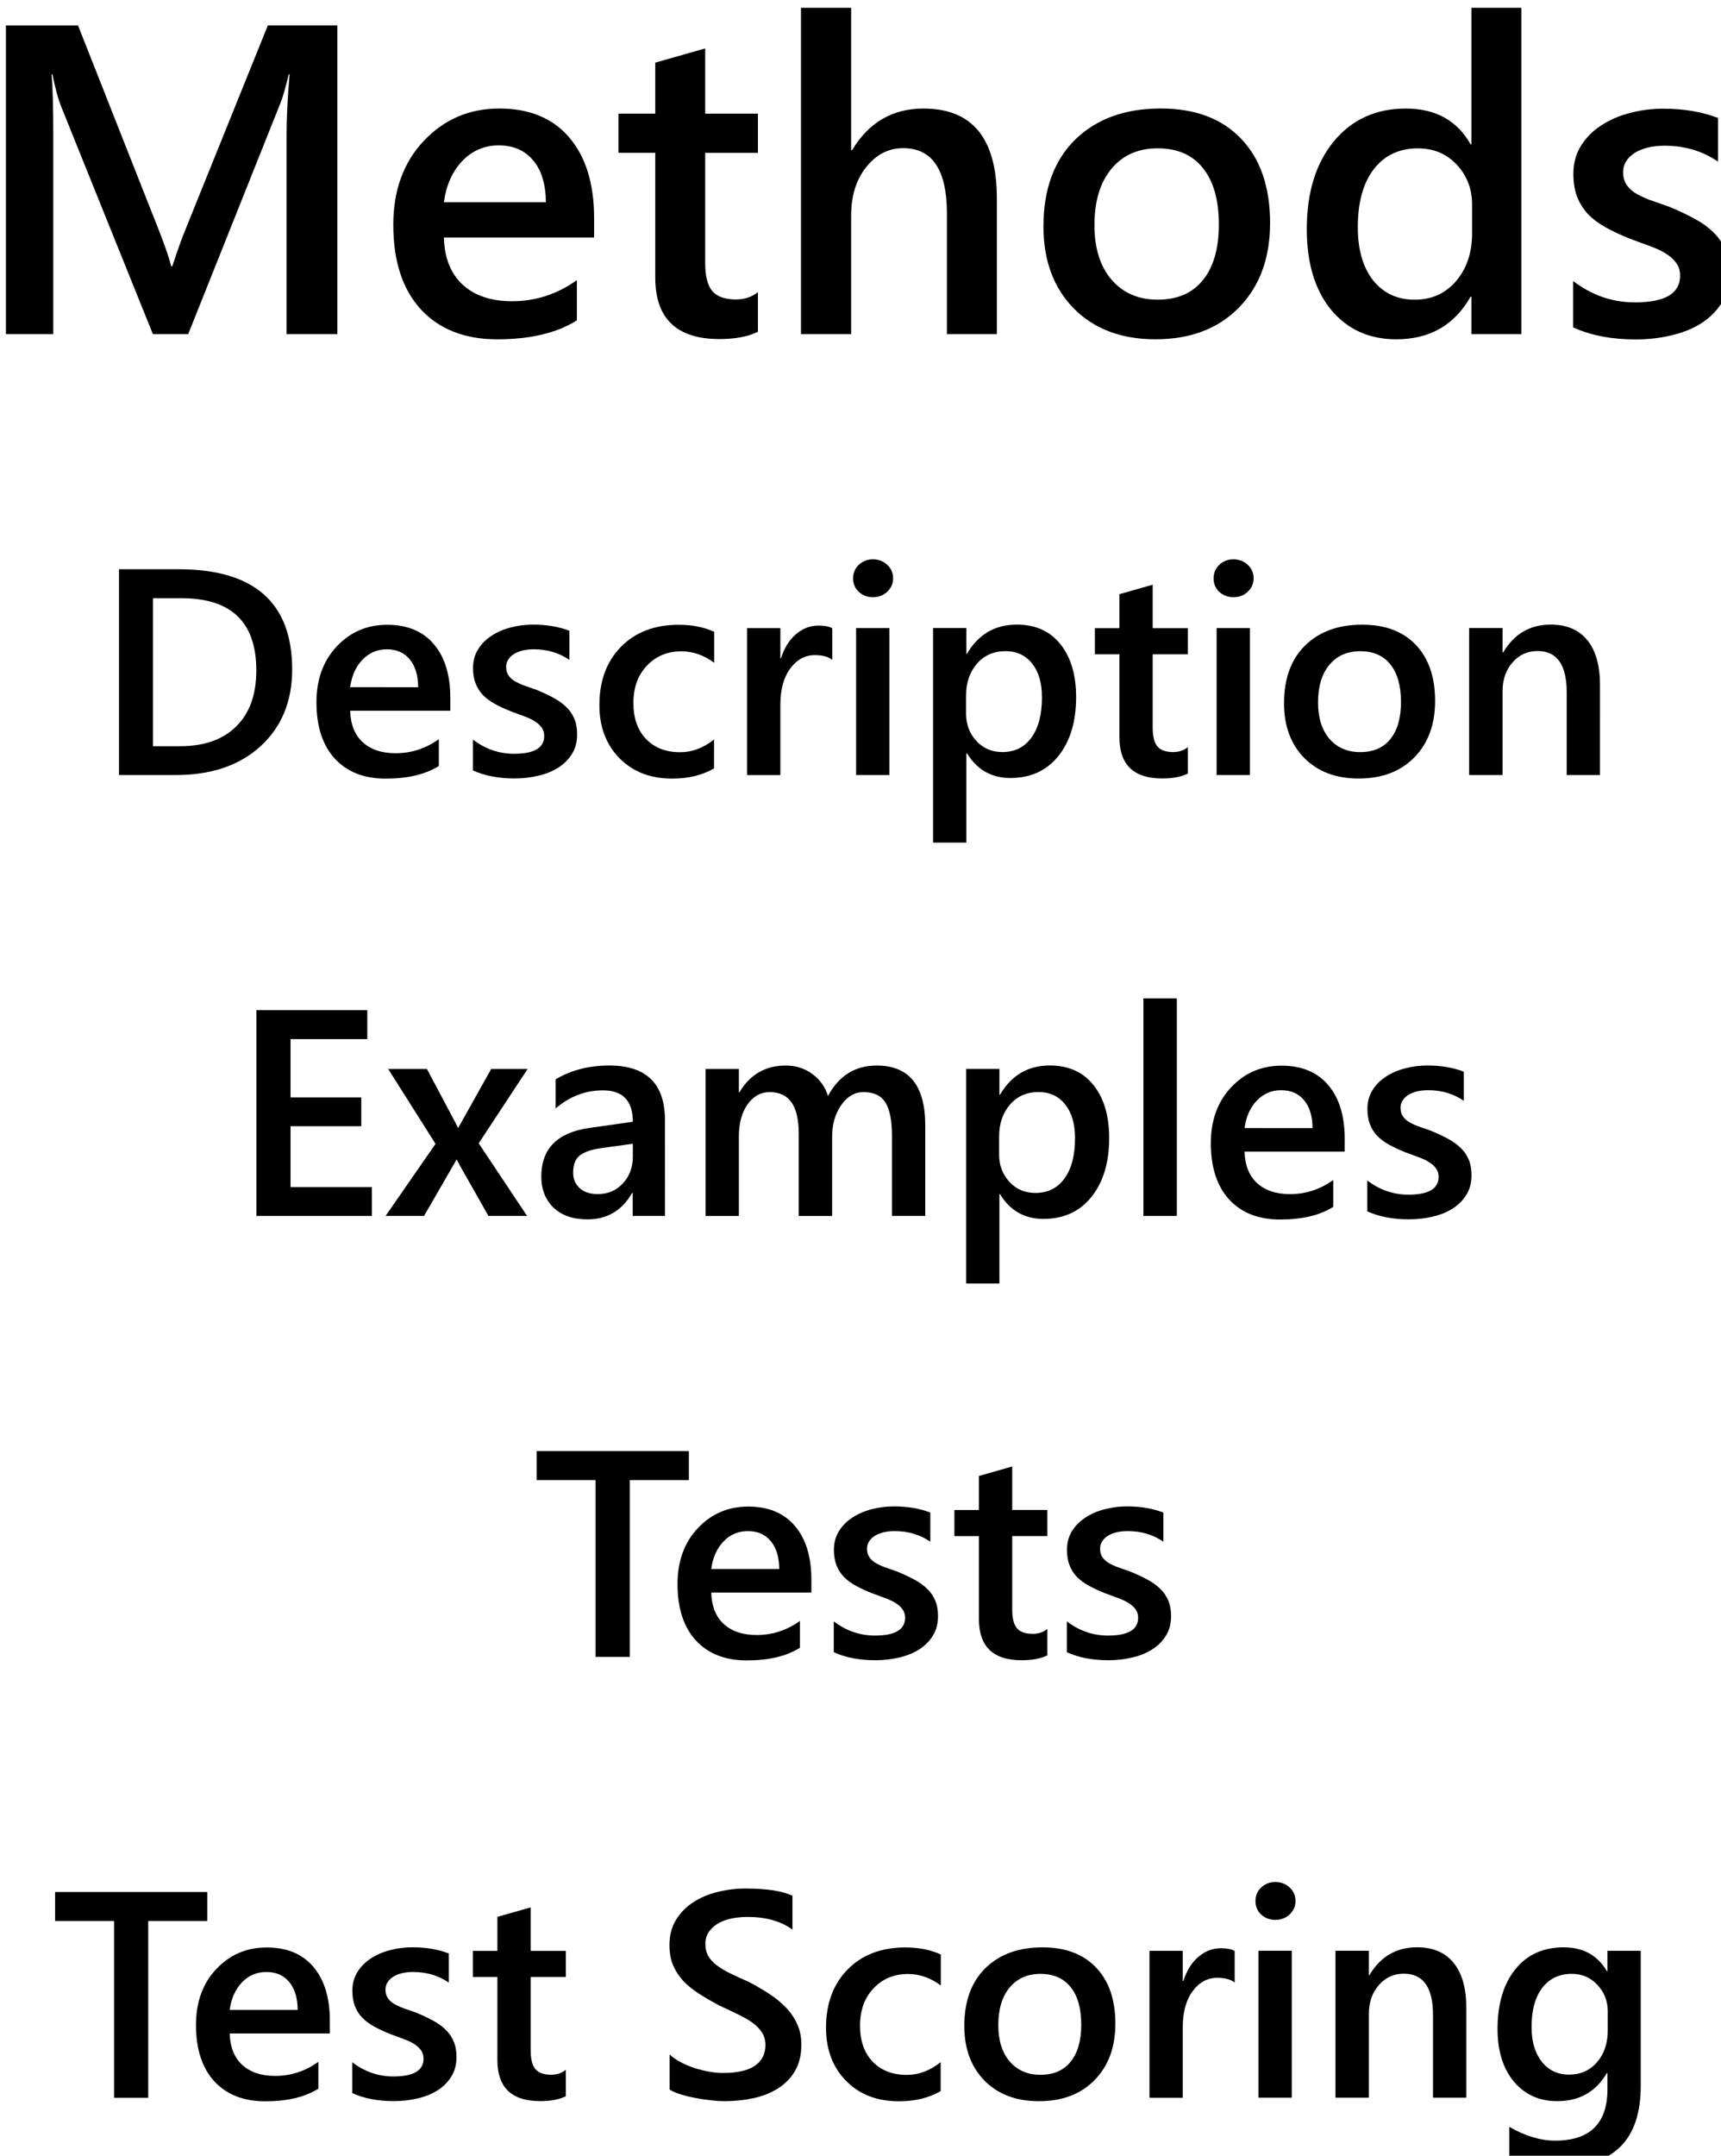 <?xml version="1.0" encoding="UTF-8"?>
<!-- Created with Inkscape (http://www.inkscape.org/) -->
<svg version="1.1" viewBox="0 0 24.833 31.097" xmlns="http://www.w3.org/2000/svg">
 <defs>
  <marker id="TriangleOutM" overflow="visible" orient="auto">
   <path transform="scale(.4)" d="m5.77 0-8.65 5v-10z" fill-rule="evenodd" stroke="#000" stroke-width="1pt"/>
  </marker>
  <marker id="TriangleOutM-2" overflow="visible" orient="auto">
   <path transform="scale(.4)" d="m5.77 0-8.65 5v-10z" fill-rule="evenodd" stroke="#000" stroke-width="1pt"/>
  </marker>
 </defs>
 <g transform="translate(-12.584 -96.452)">
  <g>
   <rect y="2" width="50" height="30" fill="#fff" stroke="#000" stroke-linecap="round"/>
   <g transform="matrix(.265 0 0 .265 -57.523 2.387)" aria-label="Guidelines">
    <path d="m270.02 62.823q-2.625 1.43-5.848 1.43-3.727 0-6.035-2.32-2.309-2.32-2.309-6.141 0-3.902 2.519-6.398 2.531-2.508 6.422-2.508 2.801 0 4.711 0.82v2.871q-1.934-1.289-4.606-1.289-2.684 0-4.406 1.77-1.711 1.77-1.711 4.582 0 2.894 1.477 4.559 1.477 1.652 4.008 1.652 1.734 0 3-0.668v-3.996h-3.539v-2.344h6.316z"/>
    <path d="m283.8 63.972h-2.719v-1.898h-0.047q-1.184 2.18-3.68 2.18-4.254 0-4.254-5.109v-7.172h2.719v6.891q0 3.234 2.496 3.234 1.207 0 1.98-0.891 0.785-0.891 0.785-2.332v-6.902h2.719z"/>
    <path d="m288.72 49.452q-0.668 0-1.148-0.434-0.469-0.434-0.469-1.102 0-0.668 0.469-1.113 0.48-0.445 1.148-0.445 0.691 0 1.172 0.445 0.48 0.445 0.48 1.113 0 0.633-0.48 1.09-0.48 0.445-1.172 0.445zm1.348 14.52h-2.719v-12h2.719z"/>
    <path d="m304.54 63.972h-2.719v-2.039h-0.047q-1.312 2.32-4.043 2.32-2.215 0-3.551-1.605-1.324-1.617-1.324-4.394 0-2.977 1.465-4.769 1.477-1.793 3.926-1.793 2.426 0 3.527 1.945h0.047v-7.43h2.719zm-2.684-5.484v-1.57q0-1.277-0.832-2.168t-2.121-0.891q-1.523 0-2.402 1.137-0.867 1.137-0.867 3.152 0 1.828 0.832 2.894 0.844 1.055 2.262 1.055 1.395 0 2.262-1.02 0.867-1.031 0.867-2.59z"/>
    <path d="m318.28 58.71h-8.18q0.047 1.664 1.02 2.566 0.984 0.902 2.695 0.902 1.922 0 3.527-1.148v2.191q-1.641 1.031-4.336 1.031-2.648 0-4.16-1.629-1.5-1.641-1.5-4.606 0-2.801 1.652-4.559 1.664-1.77 4.125-1.77 2.461 0 3.809 1.582t1.348 4.394zm-2.625-1.922q-0.012-1.465-0.691-2.273-0.68-0.82-1.875-0.82-1.172 0-1.992 0.855-0.809 0.855-0.996 2.238z"/>
    <path d="m323.6 63.972h-2.731v-17.766h2.731z"/>
    <path d="m328.52 49.452q-0.668 0-1.148-0.434-0.469-0.434-0.469-1.102 0-0.668 0.469-1.113 0.48-0.445 1.148-0.445 0.691 0 1.172 0.445 0.48 0.445 0.48 1.113 0 0.633-0.48 1.09-0.48 0.445-1.172 0.445zm1.348 14.52h-2.719v-12h2.719z"/>
    <path d="m344.12 63.972h-2.719v-6.762q0-3.363-2.379-3.363-1.242 0-2.051 0.938-0.809 0.926-0.809 2.344v6.844h-2.731v-12h2.731v1.992h0.047q1.348-2.273 3.891-2.273 1.957 0 2.988 1.277 1.031 1.266 1.031 3.668z"/>
    <path d="m357.61 58.71h-8.18q0.047 1.664 1.02 2.566 0.984 0.902 2.695 0.902 1.922 0 3.527-1.148v2.191q-1.641 1.031-4.336 1.031-2.648 0-4.16-1.629-1.5-1.641-1.5-4.606 0-2.801 1.652-4.559 1.664-1.77 4.125-1.77t3.809 1.582q1.348 1.582 1.348 4.394zm-2.625-1.922q-0.012-1.465-0.691-2.273-0.68-0.82-1.875-0.82-1.172 0-1.992 0.855-0.809 0.855-0.996 2.238z"/>
    <path d="m359.45 63.597v-2.519q1.523 1.16 3.363 1.16 2.461 0 2.461-1.453 0-0.41-0.211-0.691-0.211-0.293-0.574-0.516-0.352-0.223-0.844-0.398-0.48-0.176-1.078-0.398-0.738-0.293-1.336-0.621-0.586-0.328-0.984-0.738-0.387-0.422-0.586-0.949t-0.199-1.23q0-0.867 0.41-1.523 0.41-0.668 1.102-1.113 0.691-0.457 1.57-0.68 0.879-0.234 1.816-0.234 1.664 0 2.977 0.504v2.379q-1.266-0.867-2.906-0.867-0.516 0-0.938 0.105-0.41 0.105-0.703 0.293t-0.457 0.457q-0.164 0.258-0.164 0.574 0 0.387 0.164 0.656 0.164 0.27 0.48 0.48 0.328 0.199 0.773 0.375 0.457 0.164 1.043 0.363 0.773 0.316 1.383 0.645 0.621 0.328 1.055 0.75 0.434 0.41 0.668 0.961 0.234 0.539 0.234 1.289 0 0.914-0.422 1.594-0.422 0.68-1.125 1.125-0.703 0.445-1.629 0.656-0.914 0.223-1.934 0.223-1.969 0-3.41-0.656z"/>
   </g>
  </g>
  <g>
   <rect x="1.7408e-13" y="47" width="50" height="30" fill="#fff" stroke="#000" stroke-linecap="round"/>
   <g transform="matrix(.265 0 0 .265 -64.93 6.08)" aria-label="Outcomes Critical Errors Outcome Scoring">
    <path d="m293.82 196.54q-3.633 0-5.824-2.356-2.18-2.356-2.18-6.129 0-4.055 2.227-6.469 2.227-2.414 6.047-2.414 3.539 0 5.695 2.344 2.168 2.344 2.168 6.129 0 4.113-2.215 6.504-2.215 2.391-5.918 2.391zm0.129-14.918q-2.309 0-3.762 1.723-1.441 1.723-1.441 4.535 0 2.801 1.406 4.512t3.68 1.711q2.414 0 3.809-1.629 1.395-1.629 1.395-4.559 0-3.012-1.359-4.652-1.348-1.641-3.727-1.641z" style="font-feature-settings:normal;font-variant-caps:normal;font-variant-ligatures:normal;font-variant-numeric:normal"/>
    <path d="m315.2 196.26h-2.719v-1.898h-0.047q-1.184 2.18-3.68 2.18-4.254 0-4.254-5.109v-7.172h2.719v6.891q0 3.234 2.496 3.234 1.207 0 1.98-0.891 0.785-0.891 0.785-2.332v-6.902h2.719z" style="font-feature-settings:normal;font-variant-caps:normal;font-variant-ligatures:normal;font-variant-numeric:normal"/>
    <path d="m325.08 196.13q-0.797 0.398-2.098 0.398-3.492 0-3.492-3.352v-6.785h-2.004v-2.133h2.004v-2.777l2.719-0.773v3.551h2.871v2.133h-2.871v6q0 1.066 0.387 1.523t1.289 0.457q0.691 0 1.195-0.398z" style="font-feature-settings:normal;font-variant-caps:normal;font-variant-ligatures:normal;font-variant-numeric:normal"/>
    <path d="m335.82 195.71q-1.441 0.832-3.41 0.832-2.672 0-4.312-1.664-1.641-1.676-1.641-4.336 0-2.965 1.758-4.758 1.77-1.805 4.723-1.805 1.641 0 2.894 0.574v2.531q-1.254-0.938-2.672-0.938-1.723 0-2.824 1.172-1.102 1.16-1.102 3.047 0 1.863 1.031 2.941 1.043 1.078 2.789 1.078 1.465 0 2.766-1.043z" style="font-feature-settings:normal;font-variant-caps:normal;font-variant-ligatures:normal;font-variant-numeric:normal"/>
    <path d="m343.85 196.54q-2.777 0-4.441-1.676-1.652-1.688-1.652-4.465 0-3.023 1.723-4.723 1.734-1.699 4.664-1.699 2.812 0 4.383 1.652 1.57 1.652 1.57 4.582 0 2.871-1.699 4.606-1.688 1.723-4.547 1.723zm0.129-10.395q-1.594 0-2.519 1.113-0.926 1.113-0.926 3.07 0 1.887 0.938 2.977 0.938 1.078 2.508 1.078 1.605 0 2.461-1.066 0.867-1.066 0.867-3.035 0-1.98-0.867-3.059-0.855-1.078-2.461-1.078z" style="font-feature-settings:normal;font-variant-caps:normal;font-variant-ligatures:normal;font-variant-numeric:normal"/>
    <path d="m370.81 196.26h-2.719v-6.539q0-1.887-0.539-2.731-0.527-0.844-1.793-0.844-1.066 0-1.816 1.066-0.738 1.066-0.738 2.555v6.492h-2.731v-6.762q0-3.352-2.367-3.352-1.102 0-1.816 1.008-0.703 1.008-0.703 2.613v6.492h-2.719v-12h2.719v1.898h0.047q1.301-2.18 3.785-2.18 1.242 0 2.168 0.691 0.938 0.68 1.277 1.793 1.336-2.484 3.984-2.484 3.961 0 3.961 4.887z" style="font-feature-settings:normal;font-variant-caps:normal;font-variant-ligatures:normal;font-variant-numeric:normal"/>
    <path d="m384.31 191h-8.18q0.047 1.664 1.02 2.566 0.984 0.902 2.695 0.902 1.922 0 3.527-1.148v2.191q-1.641 1.031-4.336 1.031-2.648 0-4.16-1.629-1.5-1.641-1.5-4.606 0-2.801 1.652-4.559 1.664-1.77 4.125-1.77 2.461 0 3.809 1.582 1.348 1.582 1.348 4.394zm-2.625-1.922q-0.012-1.465-0.691-2.273-0.68-0.82-1.875-0.82-1.172 0-1.992 0.855-0.809 0.855-0.996 2.238z" style="font-feature-settings:normal;font-variant-caps:normal;font-variant-ligatures:normal;font-variant-numeric:normal"/>
    <path d="m386.15 195.88v-2.519q1.523 1.16 3.363 1.16 2.461 0 2.461-1.453 0-0.41-0.211-0.691-0.211-0.293-0.574-0.516-0.352-0.223-0.844-0.398-0.48-0.176-1.078-0.398-0.738-0.293-1.336-0.621-0.586-0.328-0.984-0.738-0.387-0.422-0.586-0.949-0.199-0.527-0.199-1.23 0-0.867 0.41-1.523 0.41-0.668 1.102-1.113 0.691-0.457 1.57-0.68 0.879-0.234 1.816-0.234 1.664 0 2.977 0.504v2.379q-1.266-0.867-2.906-0.867-0.516 0-0.938 0.105-0.41 0.105-0.703 0.293t-0.457 0.457q-0.164 0.258-0.164 0.574 0 0.387 0.164 0.656t0.48 0.48q0.328 0.199 0.773 0.375 0.457 0.164 1.043 0.363 0.773 0.316 1.383 0.645 0.621 0.328 1.055 0.75 0.434 0.41 0.668 0.961 0.234 0.539 0.234 1.289 0 0.914-0.422 1.594-0.422 0.68-1.125 1.125-0.703 0.445-1.629 0.656-0.914 0.223-1.934 0.223-1.969 0-3.41-0.656z" style="font-feature-settings:normal;font-variant-caps:normal;font-variant-ligatures:normal;font-variant-numeric:normal"/>
    <path d="m300.84 217.97q-1.266 0.656-3.148 0.656-2.438 0-3.906-1.539t-1.469-4.039q0-2.688 1.648-4.344 1.656-1.656 4.18-1.656 1.625 0 2.695 0.461v1.844q-1.133-0.672-2.5-0.672-1.82 0-2.953 1.164-1.125 1.164-1.125 3.109 0 1.852 1.055 2.953 1.055 1.094 2.773 1.094 1.586 0 2.75-0.75z" style="font-feature-settings:normal;font-variant-caps:normal;font-variant-ligatures:normal;font-variant-numeric:normal"/>
    <path d="m307.4 212.16q-0.328-0.258-0.945-0.258-0.805 0-1.344 0.727-0.539 0.727-0.539 1.977v3.828h-1.812v-8h1.812v1.648h0.031q0.266-0.844 0.812-1.312 0.555-0.477 1.234-0.477 0.492 0 0.75 0.148z" style="font-feature-settings:normal;font-variant-caps:normal;font-variant-ligatures:normal;font-variant-numeric:normal"/>
    <path d="m309.61 208.76q-0.445 0-0.766-0.289-0.312-0.289-0.312-0.734 0-0.445 0.312-0.742 0.32-0.297 0.766-0.297 0.461 0 0.781 0.297 0.32 0.297 0.32 0.742 0 0.422-0.32 0.727-0.32 0.297-0.781 0.297zm0.898 9.68h-1.812v-8h1.812z" style="font-feature-settings:normal;font-variant-caps:normal;font-variant-ligatures:normal;font-variant-numeric:normal"/>
    <path d="m317.1 218.35q-0.531 0.266-1.398 0.266-2.328 0-2.328-2.234v-4.523h-1.336v-1.422h1.336v-1.852l1.812-0.516v2.367h1.914v1.422h-1.914v4q0 0.711 0.258 1.016 0.258 0.305 0.859 0.305 0.461 0 0.797-0.266z" style="font-feature-settings:normal;font-variant-caps:normal;font-variant-ligatures:normal;font-variant-numeric:normal"/>
    <path d="m319.58 208.76q-0.445 0-0.766-0.289-0.312-0.289-0.312-0.734 0-0.445 0.312-0.742 0.32-0.297 0.766-0.297 0.461 0 0.781 0.297 0.32 0.297 0.32 0.742 0 0.422-0.32 0.727-0.32 0.297-0.781 0.297zm0.898 9.68h-1.812v-8h1.812z" style="font-feature-settings:normal;font-variant-caps:normal;font-variant-ligatures:normal;font-variant-numeric:normal"/>
    <path d="m328.58 218.07q-0.961 0.555-2.273 0.555-1.781 0-2.875-1.109-1.094-1.117-1.094-2.891 0-1.977 1.172-3.172 1.18-1.203 3.148-1.203 1.094 0 1.93 0.383v1.688q-0.836-0.625-1.781-0.625-1.148 0-1.883 0.781-0.734 0.773-0.734 2.031 0 1.242 0.688 1.961 0.695 0.719 1.859 0.719 0.977 0 1.844-0.695z" style="font-feature-settings:normal;font-variant-caps:normal;font-variant-ligatures:normal;font-variant-numeric:normal"/>
    <path d="m336.53 218.44h-1.758v-1.25h-0.031q-0.828 1.438-2.43 1.438-1.18 0-1.852-0.641-0.664-0.641-0.664-1.695 0-2.266 2.609-2.641l2.375-0.336q0-1.711-1.625-1.711-1.43 0-2.578 0.984v-1.586q1.266-0.75 2.922-0.75 3.031 0 3.031 2.984zm-1.75-3.93-1.68 0.234q-0.781 0.102-1.18 0.383-0.391 0.273-0.391 0.969 0 0.508 0.359 0.836 0.367 0.32 0.977 0.32 0.828 0 1.367-0.578 0.547-0.586 0.547-1.469z" style="font-feature-settings:normal;font-variant-caps:normal;font-variant-ligatures:normal;font-variant-numeric:normal"/>
    <path d="m340.55 218.44h-1.82v-11.844h1.82z" style="font-feature-settings:normal;font-variant-caps:normal;font-variant-ligatures:normal;font-variant-numeric:normal"/>
    <path d="m353.81 218.44h-6.289v-11.203h6.039v1.578h-4.18v3.172h3.852v1.57h-3.852v3.312h4.43z" style="font-feature-settings:normal;font-variant-caps:normal;font-variant-ligatures:normal;font-variant-numeric:normal"/>
    <path d="m360.24 212.16q-0.328-0.258-0.945-0.258-0.805 0-1.344 0.727-0.539 0.727-0.539 1.977v3.828h-1.812v-8h1.812v1.648h0.031q0.266-0.844 0.812-1.312 0.555-0.477 1.234-0.477 0.492 0 0.75 0.148z" style="font-feature-settings:normal;font-variant-caps:normal;font-variant-ligatures:normal;font-variant-numeric:normal"/>
    <path d="m366.18 212.16q-0.328-0.258-0.945-0.258-0.805 0-1.344 0.727-0.539 0.727-0.539 1.977v3.828h-1.812v-8h1.812v1.648h0.031q0.266-0.844 0.812-1.312 0.555-0.477 1.234-0.477 0.492 0 0.75 0.148z" style="font-feature-settings:normal;font-variant-caps:normal;font-variant-ligatures:normal;font-variant-numeric:normal"/>
    <path d="m370.9 218.62q-1.852 0-2.961-1.117-1.102-1.125-1.102-2.977 0-2.016 1.148-3.148 1.156-1.133 3.109-1.133 1.875 0 2.922 1.102 1.047 1.102 1.047 3.055 0 1.914-1.133 3.07-1.125 1.148-3.031 1.148zm0.086-6.93q-1.062 0-1.68 0.742t-0.617 2.047q0 1.258 0.625 1.984 0.625 0.719 1.672 0.719 1.07 0 1.641-0.711 0.578-0.711 0.578-2.023 0-1.32-0.578-2.039-0.57-0.719-1.641-0.719z" style="font-feature-settings:normal;font-variant-caps:normal;font-variant-ligatures:normal;font-variant-numeric:normal"/>
    <path d="m381.56 212.16q-0.328-0.258-0.945-0.258-0.805 0-1.344 0.727-0.539 0.727-0.539 1.977v3.828h-1.812v-8h1.812v1.648h0.031q0.266-0.844 0.812-1.312 0.555-0.477 1.234-0.477 0.492 0 0.75 0.148z" style="font-feature-settings:normal;font-variant-caps:normal;font-variant-ligatures:normal;font-variant-numeric:normal"/>
    <path d="m382.45 218.19v-1.68q1.016 0.773 2.242 0.773 1.641 0 1.641-0.969 0-0.273-0.141-0.461-0.141-0.195-0.383-0.344-0.234-0.148-0.562-0.266-0.32-0.117-0.719-0.266-0.492-0.195-0.891-0.414-0.391-0.219-0.656-0.492-0.258-0.281-0.391-0.633t-0.133-0.82q0-0.578 0.273-1.016 0.273-0.445 0.734-0.742 0.461-0.305 1.047-0.453 0.586-0.156 1.211-0.156 1.109 0 1.984 0.336v1.586q-0.844-0.578-1.938-0.578-0.344 0-0.625 0.07-0.273 0.07-0.469 0.195-0.195 0.125-0.305 0.305-0.109 0.172-0.109 0.383 0 0.258 0.109 0.438 0.109 0.18 0.32 0.32 0.219 0.133 0.516 0.25 0.305 0.109 0.695 0.242 0.516 0.211 0.922 0.43 0.414 0.219 0.703 0.5 0.289 0.273 0.445 0.641 0.156 0.359 0.156 0.859 0 0.609-0.281 1.062-0.281 0.453-0.75 0.75-0.469 0.297-1.086 0.438-0.609 0.148-1.289 0.148-1.312 0-2.273-0.438z" style="font-feature-settings:normal;font-variant-caps:normal;font-variant-ligatures:normal;font-variant-numeric:normal"/>
    <path d="m283.05 239.96q-2.422 0-3.883-1.57-1.453-1.57-1.453-4.086 0-2.703 1.484-4.312 1.484-1.609 4.031-1.609 2.359 0 3.797 1.562 1.445 1.562 1.445 4.086 0 2.742-1.477 4.336t-3.945 1.594zm0.086-9.945q-1.539 0-2.508 1.148-0.961 1.148-0.961 3.023 0 1.867 0.938 3.008 0.938 1.141 2.453 1.141 1.609 0 2.539-1.086 0.93-1.086 0.93-3.039 0-2.008-0.906-3.102-0.898-1.094-2.484-1.094z" style="font-feature-settings:normal;font-variant-caps:normal;font-variant-ligatures:normal;font-variant-numeric:normal"/>
    <path d="m297.3 239.77h-1.812v-1.266h-0.031q-0.789 1.453-2.453 1.453-2.836 0-2.836-3.406v-4.781h1.812v4.594q0 2.156 1.664 2.156 0.805 0 1.32-0.594 0.523-0.594 0.523-1.555v-4.602h1.812z" style="font-feature-settings:normal;font-variant-caps:normal;font-variant-ligatures:normal;font-variant-numeric:normal"/>
    <path d="m303.88 239.68q-0.531 0.266-1.398 0.266-2.328 0-2.328-2.234v-4.523h-1.336v-1.422h1.336v-1.852l1.812-0.516v2.367h1.914v1.422h-1.914v4q0 0.711 0.258 1.016 0.258 0.305 0.859 0.305 0.461 0 0.797-0.266z" style="font-feature-settings:normal;font-variant-caps:normal;font-variant-ligatures:normal;font-variant-numeric:normal"/>
    <path d="m311.05 239.4q-0.961 0.555-2.273 0.555-1.781 0-2.875-1.109-1.094-1.117-1.094-2.891 0-1.977 1.172-3.172 1.18-1.203 3.148-1.203 1.094 0 1.93 0.383v1.688q-0.836-0.625-1.781-0.625-1.148 0-1.883 0.781-0.734 0.773-0.734 2.031 0 1.242 0.688 1.961 0.695 0.719 1.859 0.719 0.977 0 1.844-0.695z" style="font-feature-settings:normal;font-variant-caps:normal;font-variant-ligatures:normal;font-variant-numeric:normal"/>
    <path d="m316.4 239.96q-1.852 0-2.961-1.117-1.102-1.125-1.102-2.977 0-2.016 1.148-3.148 1.156-1.133 3.109-1.133 1.875 0 2.922 1.102 1.047 1.102 1.047 3.055 0 1.914-1.133 3.07-1.125 1.148-3.031 1.148zm0.086-6.93q-1.062 0-1.68 0.742t-0.617 2.047q0 1.258 0.625 1.984 0.625 0.719 1.672 0.719 1.07 0 1.641-0.711 0.578-0.711 0.578-2.023 0-1.32-0.578-2.039-0.57-0.719-1.641-0.719z" style="font-feature-settings:normal;font-variant-caps:normal;font-variant-ligatures:normal;font-variant-numeric:normal"/>
    <path d="m334.38 239.77h-1.812v-4.359q0-1.258-0.359-1.82-0.352-0.562-1.195-0.562-0.711 0-1.211 0.711-0.492 0.711-0.492 1.703v4.328h-1.82v-4.508q0-2.234-1.578-2.234-0.734 0-1.211 0.672-0.469 0.672-0.469 1.742v4.328h-1.812v-8h1.812v1.266h0.031q0.867-1.453 2.523-1.453 0.828 0 1.445 0.461 0.625 0.453 0.852 1.195 0.891-1.656 2.656-1.656 2.641 0 2.641 3.258z" style="font-feature-settings:normal;font-variant-caps:normal;font-variant-ligatures:normal;font-variant-numeric:normal"/>
    <path d="m343.38 236.26h-5.453q0.031 1.109 0.68 1.711 0.656 0.602 1.797 0.602 1.281 0 2.352-0.766v1.461q-1.094 0.688-2.891 0.688-1.766 0-2.773-1.086-1-1.094-1-3.07 0-1.867 1.102-3.039 1.109-1.18 2.75-1.18 1.641 0 2.539 1.055 0.898 1.055 0.898 2.93zm-1.75-1.281q-8e-3 -0.977-0.461-1.516-0.453-0.547-1.25-0.547-0.781 0-1.328 0.57-0.539 0.57-0.664 1.492z" style="font-feature-settings:normal;font-variant-caps:normal;font-variant-ligatures:normal;font-variant-numeric:normal"/>
    <path d="m349.2 239.32v-1.914q0.258 0.234 0.609 0.422 0.359 0.188 0.758 0.32 0.398 0.125 0.797 0.195 0.398 0.07 0.734 0.07 1.172 0 1.742-0.391 0.578-0.391 0.578-1.133 0-0.398-0.195-0.688-0.188-0.297-0.531-0.539t-0.812-0.461q-0.461-0.227-0.992-0.469-0.57-0.305-1.062-0.617-0.492-0.312-0.859-0.688-0.359-0.383-0.57-0.859-0.203-0.477-0.203-1.117 0-0.789 0.352-1.367 0.359-0.586 0.938-0.961 0.586-0.383 1.328-0.562 0.742-0.188 1.516-0.188 1.758 0 2.562 0.398v1.836q-0.953-0.688-2.453-0.688-0.414 0-0.828 0.078-0.406 0.078-0.734 0.258-0.32 0.18-0.523 0.461-0.203 0.281-0.203 0.68 0 0.375 0.156 0.648t0.453 0.5q0.305 0.227 0.734 0.445 0.438 0.211 1.008 0.461 0.586 0.305 1.102 0.641 0.523 0.336 0.914 0.742 0.398 0.406 0.625 0.906 0.234 0.492 0.234 1.125 0 0.852-0.344 1.438-0.344 0.586-0.93 0.953-0.578 0.367-1.336 0.531-0.758 0.164-1.602 0.164-0.281 0-0.695-0.047-0.406-0.039-0.836-0.125-0.43-0.078-0.812-0.195-0.383-0.117-0.617-0.266z" style="font-feature-settings:normal;font-variant-caps:normal;font-variant-ligatures:normal;font-variant-numeric:normal"/>
    <path d="m363.96 239.4q-0.961 0.555-2.273 0.555-1.781 0-2.875-1.109-1.094-1.117-1.094-2.891 0-1.977 1.172-3.172 1.18-1.203 3.148-1.203 1.094 0 1.93 0.383v1.688q-0.836-0.625-1.781-0.625-1.148 0-1.883 0.781-0.734 0.773-0.734 2.031 0 1.242 0.688 1.961 0.695 0.719 1.859 0.719 0.977 0 1.844-0.695z" style="font-feature-settings:normal;font-variant-caps:normal;font-variant-ligatures:normal;font-variant-numeric:normal"/>
    <path d="m369.31 239.96q-1.852 0-2.961-1.117-1.102-1.125-1.102-2.977 0-2.016 1.148-3.148 1.156-1.133 3.109-1.133 1.875 0 2.922 1.102 1.047 1.102 1.047 3.055 0 1.914-1.133 3.07-1.125 1.148-3.031 1.148zm0.086-6.93q-1.062 0-1.68 0.742t-0.617 2.047q0 1.258 0.625 1.984 0.625 0.719 1.672 0.719 1.07 0 1.641-0.711 0.578-0.711 0.578-2.023 0-1.32-0.578-2.039-0.57-0.719-1.641-0.719z" style="font-feature-settings:normal;font-variant-caps:normal;font-variant-ligatures:normal;font-variant-numeric:normal"/>
    <path d="m379.96 233.49q-0.328-0.258-0.945-0.258-0.805 0-1.344 0.727-0.539 0.727-0.539 1.977v3.828h-1.812v-8h1.812v1.648h0.031q0.266-0.844 0.812-1.312 0.555-0.477 1.234-0.477 0.492 0 0.75 0.148z" style="font-feature-settings:normal;font-variant-caps:normal;font-variant-ligatures:normal;font-variant-numeric:normal"/>
    <path d="m382.17 230.09q-0.445 0-0.766-0.289-0.312-0.289-0.312-0.734 0-0.445 0.312-0.742 0.32-0.297 0.766-0.297 0.461 0 0.781 0.297 0.32 0.297 0.32 0.742 0 0.422-0.32 0.727-0.32 0.297-0.781 0.297zm0.898 9.68h-1.812v-8h1.812z" style="font-feature-settings:normal;font-variant-caps:normal;font-variant-ligatures:normal;font-variant-numeric:normal"/>
    <path d="m392.57 239.77h-1.812v-4.508q0-2.242-1.586-2.242-0.828 0-1.367 0.625-0.539 0.617-0.539 1.562v4.562h-1.82v-8h1.82v1.328h0.031q0.898-1.516 2.594-1.516 1.305 0 1.992 0.852 0.688 0.844 0.688 2.445z" style="font-feature-settings:normal;font-variant-caps:normal;font-variant-ligatures:normal;font-variant-numeric:normal"/>
    <path d="m402.07 239.13q0 4.406-4.43 4.406-1.562 0-2.727-0.523v-1.656q1.312 0.75 2.492 0.75 2.852 0 2.852-2.805v-0.875h-0.031q-0.898 1.531-2.703 1.531-1.461 0-2.359-1.062-0.891-1.07-0.891-2.867 0-2.039 0.961-3.242 0.961-1.203 2.641-1.203 1.586 0 2.352 1.297h0.031v-1.109h1.812zm-1.797-3.023v-1.039q0-0.844-0.562-1.438-0.555-0.602-1.391-0.602-1.031 0-1.617 0.766-0.578 0.758-0.578 2.125 0 1.18 0.555 1.891 0.562 0.703 1.484 0.703 0.938 0 1.523-0.672 0.586-0.68 0.586-1.734z" style="font-feature-settings:normal;font-variant-caps:normal;font-variant-ligatures:normal;font-variant-numeric:normal"/>
   </g>
  </g>
  <path d="m25 32v12" fill="none" marker-end="url(#TriangleOutM)" stroke="#000"/>
  <g transform="translate(-20,5)">
   <rect x="20" y="87" width="50" height="40" fill="#fff" stroke="#000" stroke-linecap="round"/>
   <g transform="matrix(.265 0 0 .265 -22.666 19.226)" style="font-feature-settings:normal;font-variant-caps:normal;font-variant-ligatures:normal;font-variant-numeric:normal" aria-label="Methods Description Examples Tests Test Scoring    ">
    <path d="m226.86 290.74h-2.766v-10.875q0-1.336 0.164-3.269h-0.047q-0.258 1.102-0.457 1.582l-5.016 12.562h-1.922l-5.027-12.469q-0.211-0.551-0.445-1.676h-0.047q0.094 1.008 0.094 3.293v10.852h-2.578v-16.805h3.926l4.418 11.191q0.504 1.289 0.656 1.922h0.059q0.434-1.324 0.703-1.969l4.5-11.145h3.785z" style="font-feature-settings:normal;font-variant-caps:normal;font-variant-ligatures:normal;font-variant-numeric:normal"/>
    <path d="m240.84 285.48h-8.18q0.047 1.664 1.02 2.566 0.984 0.902 2.695 0.902 1.922 0 3.527-1.148v2.191q-1.641 1.031-4.336 1.031-2.648 0-4.16-1.629-1.5-1.641-1.5-4.606 0-2.801 1.652-4.559 1.664-1.77 4.125-1.77 2.461 0 3.809 1.582t1.348 4.394zm-2.625-1.922q-0.012-1.465-0.691-2.273-0.68-0.82-1.875-0.82-1.172 0-1.992 0.855-0.809 0.855-0.996 2.238z" style="font-feature-settings:normal;font-variant-caps:normal;font-variant-ligatures:normal;font-variant-numeric:normal"/>
    <path d="m249.76 290.61q-0.797 0.398-2.098 0.398-3.492 0-3.492-3.352v-6.785h-2.004v-2.133h2.004v-2.777l2.719-0.773v3.551h2.871v2.133h-2.871v6q0 1.066 0.387 1.523 0.387 0.457 1.289 0.457 0.691 0 1.195-0.398z" style="font-feature-settings:normal;font-variant-caps:normal;font-variant-ligatures:normal;font-variant-numeric:normal"/>
    <path d="m262.77 290.74h-2.719v-6.562q0-3.562-2.379-3.562-1.195 0-2.016 1.031-0.82 1.031-0.82 2.637v6.457h-2.731v-17.766h2.731v7.758h0.047q1.359-2.273 3.891-2.273 3.996 0 3.996 4.887z" style="font-feature-settings:normal;font-variant-caps:normal;font-variant-ligatures:normal;font-variant-numeric:normal"/>
    <path d="m271.4 291.02q-2.777 0-4.441-1.676-1.652-1.688-1.652-4.465 0-3.023 1.723-4.723 1.734-1.699 4.664-1.699 2.812 0 4.383 1.652t1.57 4.582q0 2.871-1.699 4.606-1.688 1.723-4.547 1.723zm0.129-10.395q-1.594 0-2.519 1.113-0.926 1.113-0.926 3.07 0 1.887 0.938 2.977 0.938 1.078 2.508 1.078 1.605 0 2.461-1.066 0.867-1.066 0.867-3.035 0-1.98-0.867-3.059-0.855-1.078-2.461-1.078z" style="font-feature-settings:normal;font-variant-caps:normal;font-variant-ligatures:normal;font-variant-numeric:normal"/>
    <path d="m291.33 290.74h-2.719v-2.039h-0.047q-1.312 2.32-4.043 2.32-2.215 0-3.551-1.605-1.324-1.617-1.324-4.394 0-2.977 1.465-4.769 1.477-1.793 3.926-1.793 2.426 0 3.527 1.945h0.047v-7.43h2.719zm-2.684-5.484v-1.57q0-1.277-0.832-2.168-0.832-0.891-2.121-0.891-1.523 0-2.402 1.137-0.867 1.137-0.867 3.152 0 1.828 0.832 2.894 0.844 1.055 2.262 1.055 1.395 0 2.262-1.02 0.867-1.031 0.867-2.59z" style="font-feature-settings:normal;font-variant-caps:normal;font-variant-ligatures:normal;font-variant-numeric:normal"/>
    <path d="m294.15 290.37v-2.519q1.523 1.16 3.363 1.16 2.461 0 2.461-1.453 0-0.41-0.211-0.691-0.211-0.293-0.574-0.516-0.352-0.223-0.844-0.398-0.48-0.176-1.078-0.398-0.738-0.293-1.336-0.621-0.586-0.328-0.984-0.738-0.387-0.422-0.586-0.949-0.199-0.527-0.199-1.23 0-0.867 0.41-1.523 0.41-0.668 1.102-1.113 0.691-0.457 1.57-0.68 0.879-0.234 1.816-0.234 1.664 0 2.977 0.504v2.379q-1.266-0.867-2.906-0.867-0.516 0-0.938 0.105-0.41 0.105-0.703 0.293-0.293 0.188-0.457 0.457-0.164 0.258-0.164 0.574 0 0.387 0.164 0.656 0.164 0.27 0.48 0.48 0.328 0.199 0.773 0.375 0.457 0.164 1.043 0.363 0.773 0.316 1.383 0.645 0.621 0.328 1.055 0.75 0.434 0.41 0.668 0.961 0.234 0.539 0.234 1.289 0 0.914-0.422 1.594-0.422 0.68-1.125 1.125-0.703 0.445-1.629 0.656-0.914 0.223-1.934 0.223-1.969 0-3.41-0.656z" style="font-feature-settings:normal;font-variant-caps:normal;font-variant-ligatures:normal;font-variant-numeric:normal"/>
    <path d="m214.97 314.74v-11.203h3.234q6.195 0 6.195 5.461 0 2.594-1.719 4.172-1.719 1.57-4.609 1.57zm1.852-9.625v8.055h1.484q1.961 0 3.047-1.078 1.094-1.078 1.094-3.047 0-3.93-4.07-3.93z" style="font-feature-settings:normal;font-variant-caps:normal;font-variant-ligatures:normal;font-variant-numeric:normal"/>
    <path d="m233.01 311.24h-5.453q0.031 1.109 0.68 1.711 0.656 0.602 1.797 0.602 1.281 0 2.352-0.766v1.461q-1.094 0.688-2.891 0.688-1.766 0-2.773-1.086-1-1.094-1-3.07 0-1.867 1.102-3.039 1.109-1.18 2.75-1.18 1.641 0 2.539 1.055 0.898 1.055 0.898 2.93zm-1.75-1.281q-8e-3 -0.977-0.461-1.516-0.453-0.547-1.25-0.547-0.781 0-1.328 0.57-0.539 0.57-0.664 1.492z" style="font-feature-settings:normal;font-variant-caps:normal;font-variant-ligatures:normal;font-variant-numeric:normal"/>
    <path d="m234.24 314.49v-1.68q1.016 0.773 2.242 0.773 1.641 0 1.641-0.969 0-0.273-0.141-0.461-0.141-0.195-0.383-0.344-0.234-0.148-0.562-0.266-0.32-0.117-0.719-0.266-0.492-0.195-0.891-0.414-0.391-0.219-0.656-0.492-0.258-0.281-0.391-0.633-0.133-0.352-0.133-0.82 0-0.578 0.273-1.016 0.273-0.445 0.734-0.742 0.461-0.305 1.047-0.453 0.586-0.156 1.211-0.156 1.109 0 1.984 0.336v1.586q-0.844-0.578-1.938-0.578-0.344 0-0.625 0.07-0.273 0.07-0.469 0.195-0.195 0.125-0.305 0.305-0.109 0.172-0.109 0.383 0 0.258 0.109 0.438 0.109 0.18 0.32 0.32 0.219 0.133 0.516 0.25 0.305 0.109 0.695 0.242 0.516 0.211 0.922 0.43 0.414 0.219 0.703 0.5 0.289 0.273 0.445 0.641 0.156 0.359 0.156 0.859 0 0.609-0.281 1.062-0.281 0.453-0.75 0.75-0.469 0.297-1.086 0.438-0.609 0.148-1.289 0.148-1.312 0-2.273-0.438z" style="font-feature-settings:normal;font-variant-caps:normal;font-variant-ligatures:normal;font-variant-numeric:normal"/>
    <path d="m247.37 314.38q-0.961 0.555-2.273 0.555-1.781 0-2.875-1.109-1.094-1.117-1.094-2.891 0-1.977 1.172-3.172 1.18-1.203 3.148-1.203 1.094 0 1.93 0.383v1.688q-0.836-0.625-1.781-0.625-1.148 0-1.883 0.781-0.734 0.773-0.734 2.031 0 1.242 0.688 1.961 0.695 0.719 1.859 0.719 0.977 0 1.844-0.695z" style="font-feature-settings:normal;font-variant-caps:normal;font-variant-ligatures:normal;font-variant-numeric:normal"/>
    <path d="m253.81 308.47q-0.328-0.258-0.945-0.258-0.805 0-1.344 0.727-0.539 0.727-0.539 1.977v3.828h-1.812v-8h1.812v1.648h0.031q0.266-0.844 0.812-1.312 0.555-0.477 1.234-0.477 0.492 0 0.75 0.148z" style="font-feature-settings:normal;font-variant-caps:normal;font-variant-ligatures:normal;font-variant-numeric:normal"/>
    <path d="m256.02 305.06q-0.445 0-0.766-0.289-0.312-0.289-0.312-0.734t0.312-0.742q0.32-0.297 0.766-0.297 0.461 0 0.781 0.297 0.32 0.297 0.32 0.742 0 0.422-0.32 0.727-0.32 0.297-0.781 0.297zm0.898 9.68h-1.812v-8h1.812z" style="font-feature-settings:normal;font-variant-caps:normal;font-variant-ligatures:normal;font-variant-numeric:normal"/>
    <path d="m261.14 313.56h-0.031v4.859h-1.812v-11.68h1.812v1.406h0.031q0.93-1.594 2.719-1.594 1.523 0 2.375 1.07t0.852 2.875q0 2-0.961 3.203-0.961 1.203-2.625 1.203-1.531 0-2.359-1.344zm-0.047-3.156v0.992q0 0.875 0.555 1.484 0.562 0.609 1.422 0.609 1.008 0 1.578-0.781 0.578-0.789 0.578-2.195 0-1.18-0.539-1.844-0.531-0.672-1.445-0.672-0.969 0-1.562 0.688-0.586 0.688-0.586 1.719z" style="font-feature-settings:normal;font-variant-caps:normal;font-variant-ligatures:normal;font-variant-numeric:normal"/>
    <path d="m273.17 314.66q-0.531 0.266-1.398 0.266-2.328 0-2.328-2.234v-4.523h-1.336v-1.422h1.336v-1.852l1.812-0.516v2.367h1.914v1.422h-1.914v4q0 0.711 0.258 1.016 0.258 0.305 0.859 0.305 0.461 0 0.797-0.266z" style="font-feature-settings:normal;font-variant-caps:normal;font-variant-ligatures:normal;font-variant-numeric:normal"/>
    <path d="m275.65 305.06q-0.445 0-0.766-0.289-0.312-0.289-0.312-0.734t0.312-0.742q0.32-0.297 0.766-0.297 0.461 0 0.781 0.297 0.32 0.297 0.32 0.742 0 0.422-0.32 0.727-0.32 0.297-0.781 0.297zm0.898 9.68h-1.812v-8h1.812z" style="font-feature-settings:normal;font-variant-caps:normal;font-variant-ligatures:normal;font-variant-numeric:normal"/>
    <path d="m282.47 314.93q-1.852 0-2.961-1.117-1.102-1.125-1.102-2.977 0-2.016 1.148-3.148 1.156-1.133 3.109-1.133 1.875 0 2.922 1.102 1.047 1.102 1.047 3.055 0 1.914-1.133 3.07-1.125 1.148-3.031 1.148zm0.086-6.93q-1.062 0-1.68 0.742-0.617 0.742-0.617 2.047 0 1.258 0.625 1.984 0.625 0.719 1.672 0.719 1.07 0 1.641-0.711 0.578-0.711 0.578-2.023 0-1.32-0.578-2.039-0.57-0.719-1.641-0.719z" style="font-feature-settings:normal;font-variant-caps:normal;font-variant-ligatures:normal;font-variant-numeric:normal"/>
    <path d="m295.61 314.74h-1.812v-4.508q0-2.242-1.586-2.242-0.828 0-1.367 0.625-0.539 0.617-0.539 1.562v4.562h-1.82v-8h1.82v1.328h0.031q0.898-1.516 2.594-1.516 1.305 0 1.992 0.852 0.688 0.844 0.688 2.445z" style="font-feature-settings:normal;font-variant-caps:normal;font-variant-ligatures:normal;font-variant-numeric:normal"/>
    <path d="m228.74 338.74h-6.289v-11.203h6.039v1.578h-4.18v3.172h3.852v1.57h-3.852v3.312h4.43z" style="font-feature-settings:normal;font-variant-caps:normal;font-variant-ligatures:normal;font-variant-numeric:normal"/>
    <path d="m237.22 330.74-2.664 4.047 2.633 3.953h-2.102l-1.406-2.477q-0.133-0.227-0.312-0.578h-0.031q-0.031 0.07-0.328 0.578l-1.43 2.477h-2.094l2.719-3.922-2.578-4.078h2.109l1.383 2.602q0.156 0.289 0.305 0.594h0.023l1.789-3.195z" style="font-feature-settings:normal;font-variant-caps:normal;font-variant-ligatures:normal;font-variant-numeric:normal"/>
    <path d="m244.7 338.74h-1.758v-1.25h-0.031q-0.828 1.438-2.43 1.438-1.18 0-1.852-0.641-0.664-0.641-0.664-1.695 0-2.266 2.609-2.641l2.375-0.336q0-1.711-1.625-1.711-1.43 0-2.578 0.984v-1.586q1.266-0.75 2.922-0.75 3.031 0 3.031 2.984zm-1.75-3.93-1.68 0.234q-0.781 0.102-1.18 0.383-0.391 0.273-0.391 0.969 0 0.508 0.359 0.836 0.367 0.32 0.977 0.32 0.828 0 1.367-0.578 0.547-0.586 0.547-1.469z" style="font-feature-settings:normal;font-variant-caps:normal;font-variant-ligatures:normal;font-variant-numeric:normal"/>
    <path d="m258.87 338.74h-1.812v-4.359q0-1.258-0.359-1.82-0.352-0.562-1.195-0.562-0.711 0-1.211 0.711-0.492 0.711-0.492 1.703v4.328h-1.82v-4.508q0-2.234-1.578-2.234-0.734 0-1.211 0.672-0.469 0.672-0.469 1.742v4.328h-1.812v-8h1.812v1.266h0.031q0.867-1.453 2.523-1.453 0.828 0 1.445 0.461 0.625 0.453 0.852 1.195 0.891-1.656 2.656-1.656 2.641 0 2.641 3.258z" style="font-feature-settings:normal;font-variant-caps:normal;font-variant-ligatures:normal;font-variant-numeric:normal"/>
    <path d="m262.94 337.56h-0.031v4.859h-1.812v-11.68h1.812v1.406h0.031q0.93-1.594 2.719-1.594 1.523 0 2.375 1.07 0.852 1.07 0.852 2.875 0 2-0.961 3.203-0.961 1.203-2.625 1.203-1.531 0-2.359-1.344zm-0.047-3.156v0.992q0 0.875 0.555 1.484 0.562 0.609 1.422 0.609 1.008 0 1.578-0.781 0.578-0.789 0.578-2.195 0-1.18-0.539-1.844-0.531-0.672-1.445-0.672-0.969 0-1.562 0.688-0.586 0.688-0.586 1.719z" style="font-feature-settings:normal;font-variant-caps:normal;font-variant-ligatures:normal;font-variant-numeric:normal"/>
    <path d="m272.57 338.74h-1.82v-11.844h1.82z" style="font-feature-settings:normal;font-variant-caps:normal;font-variant-ligatures:normal;font-variant-numeric:normal"/>
    <path d="m281.71 335.24h-5.453q0.031 1.109 0.68 1.711 0.656 0.602 1.797 0.602 1.281 0 2.352-0.766v1.461q-1.094 0.688-2.891 0.688-1.766 0-2.773-1.086-1-1.094-1-3.07 0-1.867 1.102-3.039 1.109-1.18 2.75-1.18 1.641 0 2.539 1.055 0.898 1.055 0.898 2.93zm-1.75-1.281q-8e-3 -0.977-0.461-1.516-0.453-0.547-1.25-0.547-0.781 0-1.328 0.57-0.539 0.57-0.664 1.492z" style="font-feature-settings:normal;font-variant-caps:normal;font-variant-ligatures:normal;font-variant-numeric:normal"/>
    <path d="m282.94 338.49v-1.68q1.016 0.773 2.242 0.773 1.641 0 1.641-0.969 0-0.273-0.141-0.461-0.141-0.195-0.383-0.344-0.234-0.148-0.562-0.266-0.32-0.117-0.719-0.266-0.492-0.195-0.891-0.414-0.391-0.219-0.656-0.492-0.258-0.281-0.391-0.633-0.133-0.352-0.133-0.82 0-0.578 0.273-1.016 0.273-0.445 0.734-0.742 0.461-0.305 1.047-0.453 0.586-0.156 1.211-0.156 1.109 0 1.984 0.336v1.586q-0.844-0.578-1.938-0.578-0.344 0-0.625 0.07-0.273 0.07-0.469 0.195-0.195 0.125-0.305 0.305-0.109 0.172-0.109 0.383 0 0.258 0.109 0.438 0.109 0.18 0.32 0.32 0.219 0.133 0.516 0.25 0.305 0.109 0.695 0.242 0.516 0.211 0.922 0.43 0.414 0.219 0.703 0.5 0.289 0.273 0.445 0.641 0.156 0.359 0.156 0.859 0 0.609-0.281 1.062-0.281 0.453-0.75 0.75-0.469 0.297-1.086 0.438-0.609 0.148-1.289 0.148-1.312 0-2.273-0.438z" style="font-feature-settings:normal;font-variant-caps:normal;font-variant-ligatures:normal;font-variant-numeric:normal"/>
    <path d="m246 353.12h-3.219v9.625h-1.859v-9.625h-3.211v-1.578h8.289z" style="font-feature-settings:normal;font-variant-caps:normal;font-variant-ligatures:normal;font-variant-numeric:normal"/>
    <path d="m252.67 359.24h-5.453q0.031 1.109 0.68 1.711 0.656 0.602 1.797 0.602 1.281 0 2.352-0.766v1.461q-1.094 0.688-2.891 0.688-1.766 0-2.773-1.086-1-1.094-1-3.07 0-1.867 1.102-3.039 1.109-1.18 2.75-1.18 1.641 0 2.539 1.055 0.898 1.055 0.898 2.93zm-1.75-1.281q-8e-3 -0.977-0.461-1.516-0.453-0.547-1.25-0.547-0.781 0-1.328 0.57-0.539 0.57-0.664 1.492z" style="font-feature-settings:normal;font-variant-caps:normal;font-variant-ligatures:normal;font-variant-numeric:normal"/>
    <path d="m253.89 362.49v-1.68q1.016 0.773 2.242 0.773 1.641 0 1.641-0.969 0-0.273-0.141-0.461-0.141-0.195-0.383-0.344-0.234-0.148-0.562-0.266-0.32-0.117-0.719-0.266-0.492-0.195-0.891-0.414-0.391-0.219-0.656-0.492-0.258-0.281-0.391-0.633-0.133-0.352-0.133-0.82 0-0.578 0.273-1.016 0.273-0.445 0.734-0.742 0.461-0.305 1.047-0.453 0.586-0.156 1.211-0.156 1.109 0 1.984 0.336v1.586q-0.844-0.578-1.938-0.578-0.344 0-0.625 0.07-0.273 0.07-0.469 0.195-0.195 0.125-0.305 0.305-0.109 0.172-0.109 0.383 0 0.258 0.109 0.438 0.109 0.18 0.32 0.32 0.219 0.133 0.516 0.25 0.305 0.109 0.695 0.242 0.516 0.211 0.922 0.43 0.414 0.219 0.703 0.5 0.289 0.273 0.445 0.641 0.156 0.359 0.156 0.859 0 0.609-0.281 1.062-0.281 0.453-0.75 0.75-0.469 0.297-1.086 0.438-0.609 0.148-1.289 0.148-1.312 0-2.273-0.438z" style="font-feature-settings:normal;font-variant-caps:normal;font-variant-ligatures:normal;font-variant-numeric:normal"/>
    <path d="m265.52 362.66q-0.531 0.266-1.398 0.266-2.328 0-2.328-2.234v-4.523h-1.336v-1.422h1.336v-1.852l1.812-0.516v2.367h1.914v1.422h-1.914v4q0 0.711 0.258 1.016 0.258 0.305 0.859 0.305 0.461 0 0.797-0.266z" style="font-feature-settings:normal;font-variant-caps:normal;font-variant-ligatures:normal;font-variant-numeric:normal"/>
    <path d="m266.58 362.49v-1.68q1.016 0.773 2.242 0.773 1.641 0 1.641-0.969 0-0.273-0.141-0.461-0.141-0.195-0.383-0.344-0.234-0.148-0.562-0.266-0.32-0.117-0.719-0.266-0.492-0.195-0.891-0.414-0.391-0.219-0.656-0.492-0.258-0.281-0.391-0.633-0.133-0.352-0.133-0.82 0-0.578 0.273-1.016 0.273-0.445 0.734-0.742 0.461-0.305 1.047-0.453 0.586-0.156 1.211-0.156 1.109 0 1.984 0.336v1.586q-0.844-0.578-1.938-0.578-0.344 0-0.625 0.07-0.273 0.07-0.469 0.195-0.195 0.125-0.305 0.305-0.109 0.172-0.109 0.383 0 0.258 0.109 0.438 0.109 0.18 0.32 0.32 0.219 0.133 0.516 0.25 0.305 0.109 0.695 0.242 0.516 0.211 0.922 0.43 0.414 0.219 0.703 0.5 0.289 0.273 0.445 0.641 0.156 0.359 0.156 0.859 0 0.609-0.281 1.062-0.281 0.453-0.75 0.75-0.469 0.297-1.086 0.438-0.609 0.148-1.289 0.148-1.312 0-2.273-0.438z" style="font-feature-settings:normal;font-variant-caps:normal;font-variant-ligatures:normal;font-variant-numeric:normal"/>
    <path d="m219.78 377.12h-3.219v9.625h-1.859v-9.625h-3.211v-1.578h8.289z" style="font-feature-settings:normal;font-variant-caps:normal;font-variant-ligatures:normal;font-variant-numeric:normal"/>
    <path d="m226.45 383.24h-5.453q0.031 1.109 0.68 1.711 0.656 0.602 1.797 0.602 1.281 0 2.352-0.766v1.461q-1.094 0.688-2.891 0.688-1.766 0-2.773-1.086-1-1.094-1-3.07 0-1.867 1.102-3.039 1.109-1.18 2.75-1.18 1.641 0 2.539 1.055 0.898 1.055 0.898 2.93zm-1.75-1.281q-8e-3 -0.977-0.461-1.516-0.453-0.547-1.25-0.547-0.781 0-1.328 0.57-0.539 0.57-0.664 1.492z" style="font-feature-settings:normal;font-variant-caps:normal;font-variant-ligatures:normal;font-variant-numeric:normal"/>
    <path d="m227.67 386.49v-1.68q1.016 0.773 2.242 0.773 1.641 0 1.641-0.969 0-0.273-0.141-0.461-0.141-0.195-0.383-0.344-0.234-0.148-0.562-0.266-0.32-0.117-0.719-0.266-0.492-0.195-0.891-0.414-0.391-0.219-0.656-0.492-0.258-0.281-0.391-0.633-0.133-0.352-0.133-0.82 0-0.578 0.273-1.016 0.273-0.445 0.734-0.742 0.461-0.305 1.047-0.453 0.586-0.156 1.211-0.156 1.109 0 1.984 0.336v1.586q-0.844-0.578-1.938-0.578-0.344 0-0.625 0.07-0.273 0.07-0.469 0.195-0.195 0.125-0.305 0.305-0.109 0.172-0.109 0.383 0 0.258 0.109 0.438 0.109 0.18 0.32 0.32 0.219 0.133 0.516 0.25 0.305 0.109 0.695 0.242 0.516 0.211 0.922 0.43 0.414 0.219 0.703 0.5 0.289 0.273 0.445 0.641 0.156 0.359 0.156 0.859 0 0.609-0.281 1.062-0.281 0.453-0.75 0.75-0.469 0.297-1.086 0.438-0.609 0.148-1.289 0.148-1.312 0-2.273-0.438z" style="font-feature-settings:normal;font-variant-caps:normal;font-variant-ligatures:normal;font-variant-numeric:normal"/>
    <path d="m239.3 386.66q-0.531 0.266-1.398 0.266-2.328 0-2.328-2.234v-4.523h-1.336v-1.422h1.336v-1.852l1.812-0.516v2.367h1.914v1.422h-1.914v4q0 0.711 0.258 1.016 0.258 0.305 0.859 0.305 0.461 0 0.797-0.266z" style="font-feature-settings:normal;font-variant-caps:normal;font-variant-ligatures:normal;font-variant-numeric:normal"/>
    <path d="m244.95 386.3v-1.914q0.258 0.234 0.609 0.422 0.359 0.188 0.758 0.32 0.398 0.125 0.797 0.195 0.398 0.07 0.734 0.07 1.172 0 1.742-0.391 0.578-0.391 0.578-1.133 0-0.398-0.195-0.688-0.188-0.297-0.531-0.539-0.344-0.242-0.812-0.461-0.461-0.227-0.992-0.469-0.57-0.305-1.062-0.617t-0.859-0.688q-0.359-0.383-0.57-0.859-0.203-0.477-0.203-1.117 0-0.789 0.352-1.367 0.359-0.586 0.938-0.961 0.586-0.383 1.328-0.562 0.742-0.188 1.516-0.188 1.758 0 2.562 0.398v1.836q-0.953-0.688-2.453-0.688-0.414 0-0.828 0.078-0.406 0.078-0.734 0.258-0.32 0.18-0.523 0.461-0.203 0.281-0.203 0.68 0 0.375 0.156 0.648 0.156 0.273 0.453 0.5 0.305 0.227 0.734 0.445 0.438 0.211 1.008 0.461 0.586 0.305 1.102 0.641 0.523 0.336 0.914 0.742 0.398 0.406 0.625 0.906 0.234 0.492 0.234 1.125 0 0.852-0.344 1.438t-0.93 0.953q-0.578 0.367-1.336 0.531-0.758 0.164-1.602 0.164-0.281 0-0.695-0.047-0.406-0.039-0.836-0.125-0.43-0.078-0.812-0.195-0.383-0.117-0.617-0.266z" style="font-feature-settings:normal;font-variant-caps:normal;font-variant-ligatures:normal;font-variant-numeric:normal"/>
    <path d="m259.71 386.38q-0.961 0.555-2.273 0.555-1.781 0-2.875-1.109-1.094-1.117-1.094-2.891 0-1.977 1.172-3.172 1.18-1.203 3.148-1.203 1.094 0 1.93 0.383v1.688q-0.836-0.625-1.781-0.625-1.148 0-1.883 0.781-0.734 0.773-0.734 2.031 0 1.242 0.688 1.961 0.695 0.719 1.859 0.719 0.977 0 1.844-0.695z" style="font-feature-settings:normal;font-variant-caps:normal;font-variant-ligatures:normal;font-variant-numeric:normal"/>
    <path d="m265.06 386.93q-1.852 0-2.961-1.117-1.102-1.125-1.102-2.977 0-2.016 1.148-3.148 1.156-1.133 3.109-1.133 1.875 0 2.922 1.102 1.047 1.102 1.047 3.055 0 1.914-1.133 3.07-1.125 1.148-3.031 1.148zm0.086-6.93q-1.062 0-1.68 0.742-0.617 0.742-0.617 2.047 0 1.258 0.625 1.984 0.625 0.719 1.672 0.719 1.07 0 1.641-0.711 0.578-0.711 0.578-2.023 0-1.32-0.578-2.039-0.57-0.719-1.641-0.719z" style="font-feature-settings:normal;font-variant-caps:normal;font-variant-ligatures:normal;font-variant-numeric:normal"/>
    <path d="m275.72 380.47q-0.328-0.258-0.945-0.258-0.805 0-1.344 0.727-0.539 0.727-0.539 1.977v3.828h-1.812v-8h1.812v1.648h0.031q0.266-0.844 0.812-1.312 0.555-0.477 1.234-0.477 0.492 0 0.75 0.148z" style="font-feature-settings:normal;font-variant-caps:normal;font-variant-ligatures:normal;font-variant-numeric:normal"/>
    <path d="m277.93 377.06q-0.445 0-0.766-0.289-0.312-0.289-0.312-0.734t0.312-0.742q0.32-0.297 0.766-0.297 0.461 0 0.781 0.297 0.32 0.297 0.32 0.742 0 0.422-0.32 0.727-0.32 0.297-0.781 0.297zm0.898 9.68h-1.812v-8h1.812z" style="font-feature-settings:normal;font-variant-caps:normal;font-variant-ligatures:normal;font-variant-numeric:normal"/>
    <path d="m288.33 386.74h-1.812v-4.508q0-2.242-1.586-2.242-0.828 0-1.367 0.625-0.539 0.617-0.539 1.562v4.562h-1.82v-8h1.82v1.328h0.031q0.898-1.516 2.594-1.516 1.305 0 1.992 0.852 0.688 0.844 0.688 2.445z" style="font-feature-settings:normal;font-variant-caps:normal;font-variant-ligatures:normal;font-variant-numeric:normal"/>
    <path d="m297.83 386.1q0 4.406-4.43 4.406-1.562 0-2.727-0.523v-1.656q1.312 0.75 2.492 0.75 2.852 0 2.852-2.805v-0.875h-0.031q-0.898 1.531-2.703 1.531-1.461 0-2.359-1.062-0.891-1.07-0.891-2.867 0-2.039 0.961-3.242 0.961-1.203 2.641-1.203 1.586 0 2.352 1.297h0.031v-1.109h1.812zm-1.797-3.023v-1.039q0-0.844-0.562-1.438-0.555-0.602-1.391-0.602-1.031 0-1.617 0.766-0.578 0.758-0.578 2.125 0 1.18 0.555 1.891 0.562 0.703 1.484 0.703 0.938 0 1.523-0.672 0.586-0.68 0.586-1.734z" style="font-feature-settings:normal;font-variant-caps:normal;font-variant-ligatures:normal;font-variant-numeric:normal"/>
   </g>
  </g>
  <path d="m25 77v12" fill="none" marker-end="url(#TriangleOutM-2)" stroke="#000"/>
 </g>
</svg>
